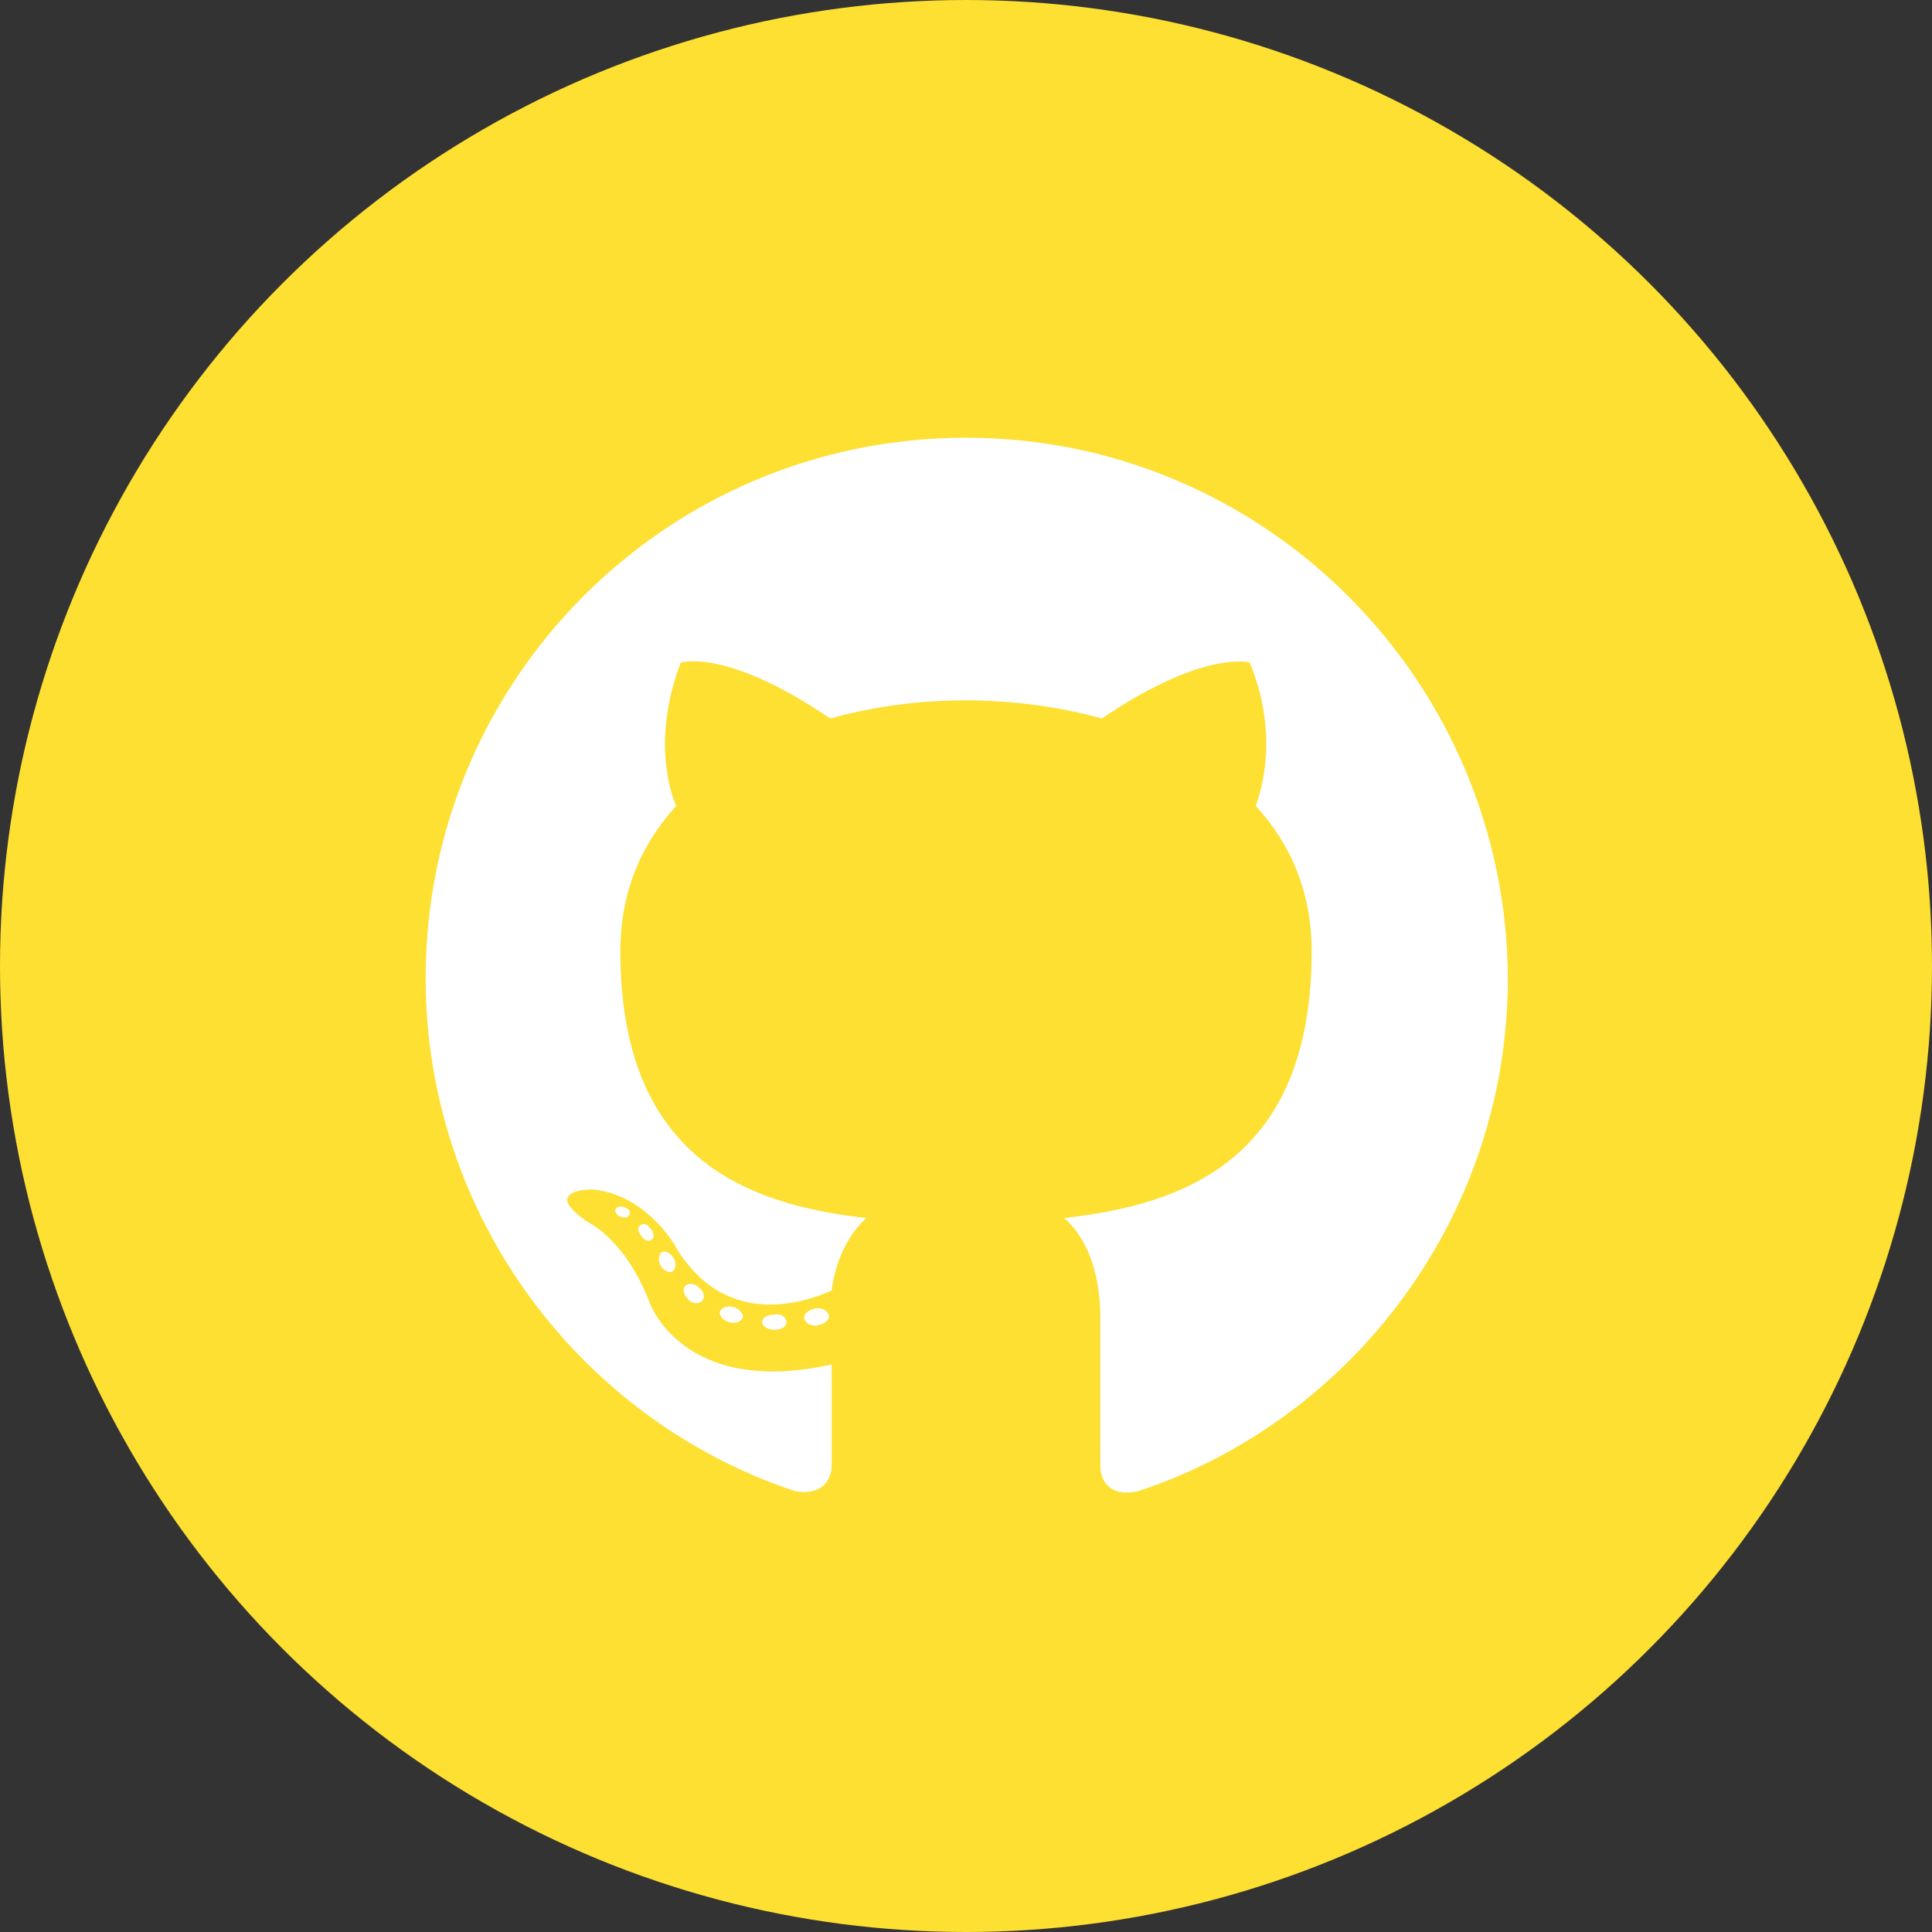 <?xml version="1.0" encoding="utf-8"?>
<!-- Generator: Adobe Illustrator 21.1.0, SVG Export Plug-In . SVG Version: 6.00 Build 0)  -->
<svg version="1.1" id="Github" xmlns="http://www.w3.org/2000/svg" xmlns:xlink="http://www.w3.org/1999/xlink" x="0px" y="0px"
	 viewBox="0 0 128 128" style="enable-background:new 0 0 128 128;" xml:space="preserve">
<rect x="0" y="0" width="128" height="128" fill="#333333" stroke="none"/>
<style type="text/css">
	.st0{fill:#FDE031;}
	.st1{fill:#FFFFFF;}
</style>
<g>
	<circle id="github-back" class="st0" cx="64" cy="64" r="64"/>
	<g id="github-github">
		<path class="st1" d="M64,29c-19.8,0-35.8,16-35.8,35.8c0,15.8,10.3,29.3,24.5,34c1.8,0.3,2.4-0.8,2.4-1.7c0-0.9,0-3.7,0-6.7
			c-10,2.2-12.1-4.2-12.1-4.2c-1.6-4.1-4-5.2-4-5.2c-3.3-2.2,0.2-2.2,0.2-2.2c3.6,0.3,5.5,3.7,5.5,3.7c3.2,5.5,8.4,3.9,10.4,3
			c0.3-2.3,1.3-3.9,2.3-4.8c-8-0.9-16.3-4-16.3-17.7c0-3.9,1.4-7.1,3.7-9.6c-0.4-0.9-1.6-4.5,0.3-9.5c0,0,3-1,9.9,3.7
			c2.9-0.8,5.9-1.2,9-1.2c3,0,6.1,0.4,9,1.2c6.8-4.6,9.8-3.7,9.8-3.7c2,4.9,0.7,8.6,0.4,9.5c2.3,2.5,3.7,5.7,3.7,9.6
			c0,13.8-8.4,16.8-16.4,17.7c1.3,1.1,2.4,3.3,2.4,6.6c0,4.8,0,8.7,0,9.8c0,1,0.6,2.1,2.5,1.7c14.2-4.7,24.5-18.2,24.5-34
			C99.8,45.1,83.8,29,64,29z"/>
		<path class="st1" d="M41.7,80.5c-0.1,0.2-0.4,0.2-0.6,0.1c-0.3-0.1-0.4-0.4-0.3-0.5c0.1-0.2,0.4-0.2,0.6-0.1
			C41.7,80.1,41.8,80.3,41.7,80.5L41.7,80.5z"/>
		<path class="st1" d="M43.2,82.1c-0.2,0.2-0.5,0.1-0.7-0.2c-0.2-0.2-0.3-0.6-0.1-0.7c0.2-0.2,0.5-0.1,0.7,0.2
			C43.3,81.6,43.4,82,43.2,82.1L43.2,82.1z"/>
		<path class="st1" d="M44.6,84.2c-0.2,0.2-0.6,0-0.8-0.3s-0.2-0.7,0-0.9c0.2-0.2,0.6,0,0.8,0.3S44.8,84,44.6,84.2L44.6,84.2z"/>
		<path class="st1" d="M46.5,86.2c-0.2,0.2-0.6,0.2-0.9-0.1c-0.3-0.3-0.4-0.7-0.2-0.9c0.2-0.2,0.6-0.2,0.9,0.1
			C46.7,85.6,46.7,86,46.5,86.2L46.5,86.2z"/>
		<path class="st1" d="M49.2,87.3c-0.1,0.3-0.5,0.4-0.9,0.3s-0.7-0.5-0.6-0.7c0.1-0.3,0.5-0.4,0.9-0.3C49,86.7,49.3,87.1,49.2,87.3
			L49.2,87.3z"/>
		<path class="st1" d="M52.1,87.6c0,0.3-0.3,0.5-0.8,0.5c-0.4,0-0.8-0.2-0.8-0.5s0.3-0.5,0.8-0.5C51.8,87,52.1,87.3,52.1,87.6
			L52.1,87.6z"/>
		<path class="st1" d="M54.9,87.1c0.1,0.3-0.2,0.6-0.7,0.7c-0.4,0.1-0.8-0.1-0.9-0.4c-0.1-0.3,0.2-0.6,0.7-0.7
			C54.4,86.6,54.8,86.8,54.9,87.1L54.9,87.1z"/>
	</g>
</g>
</svg>
